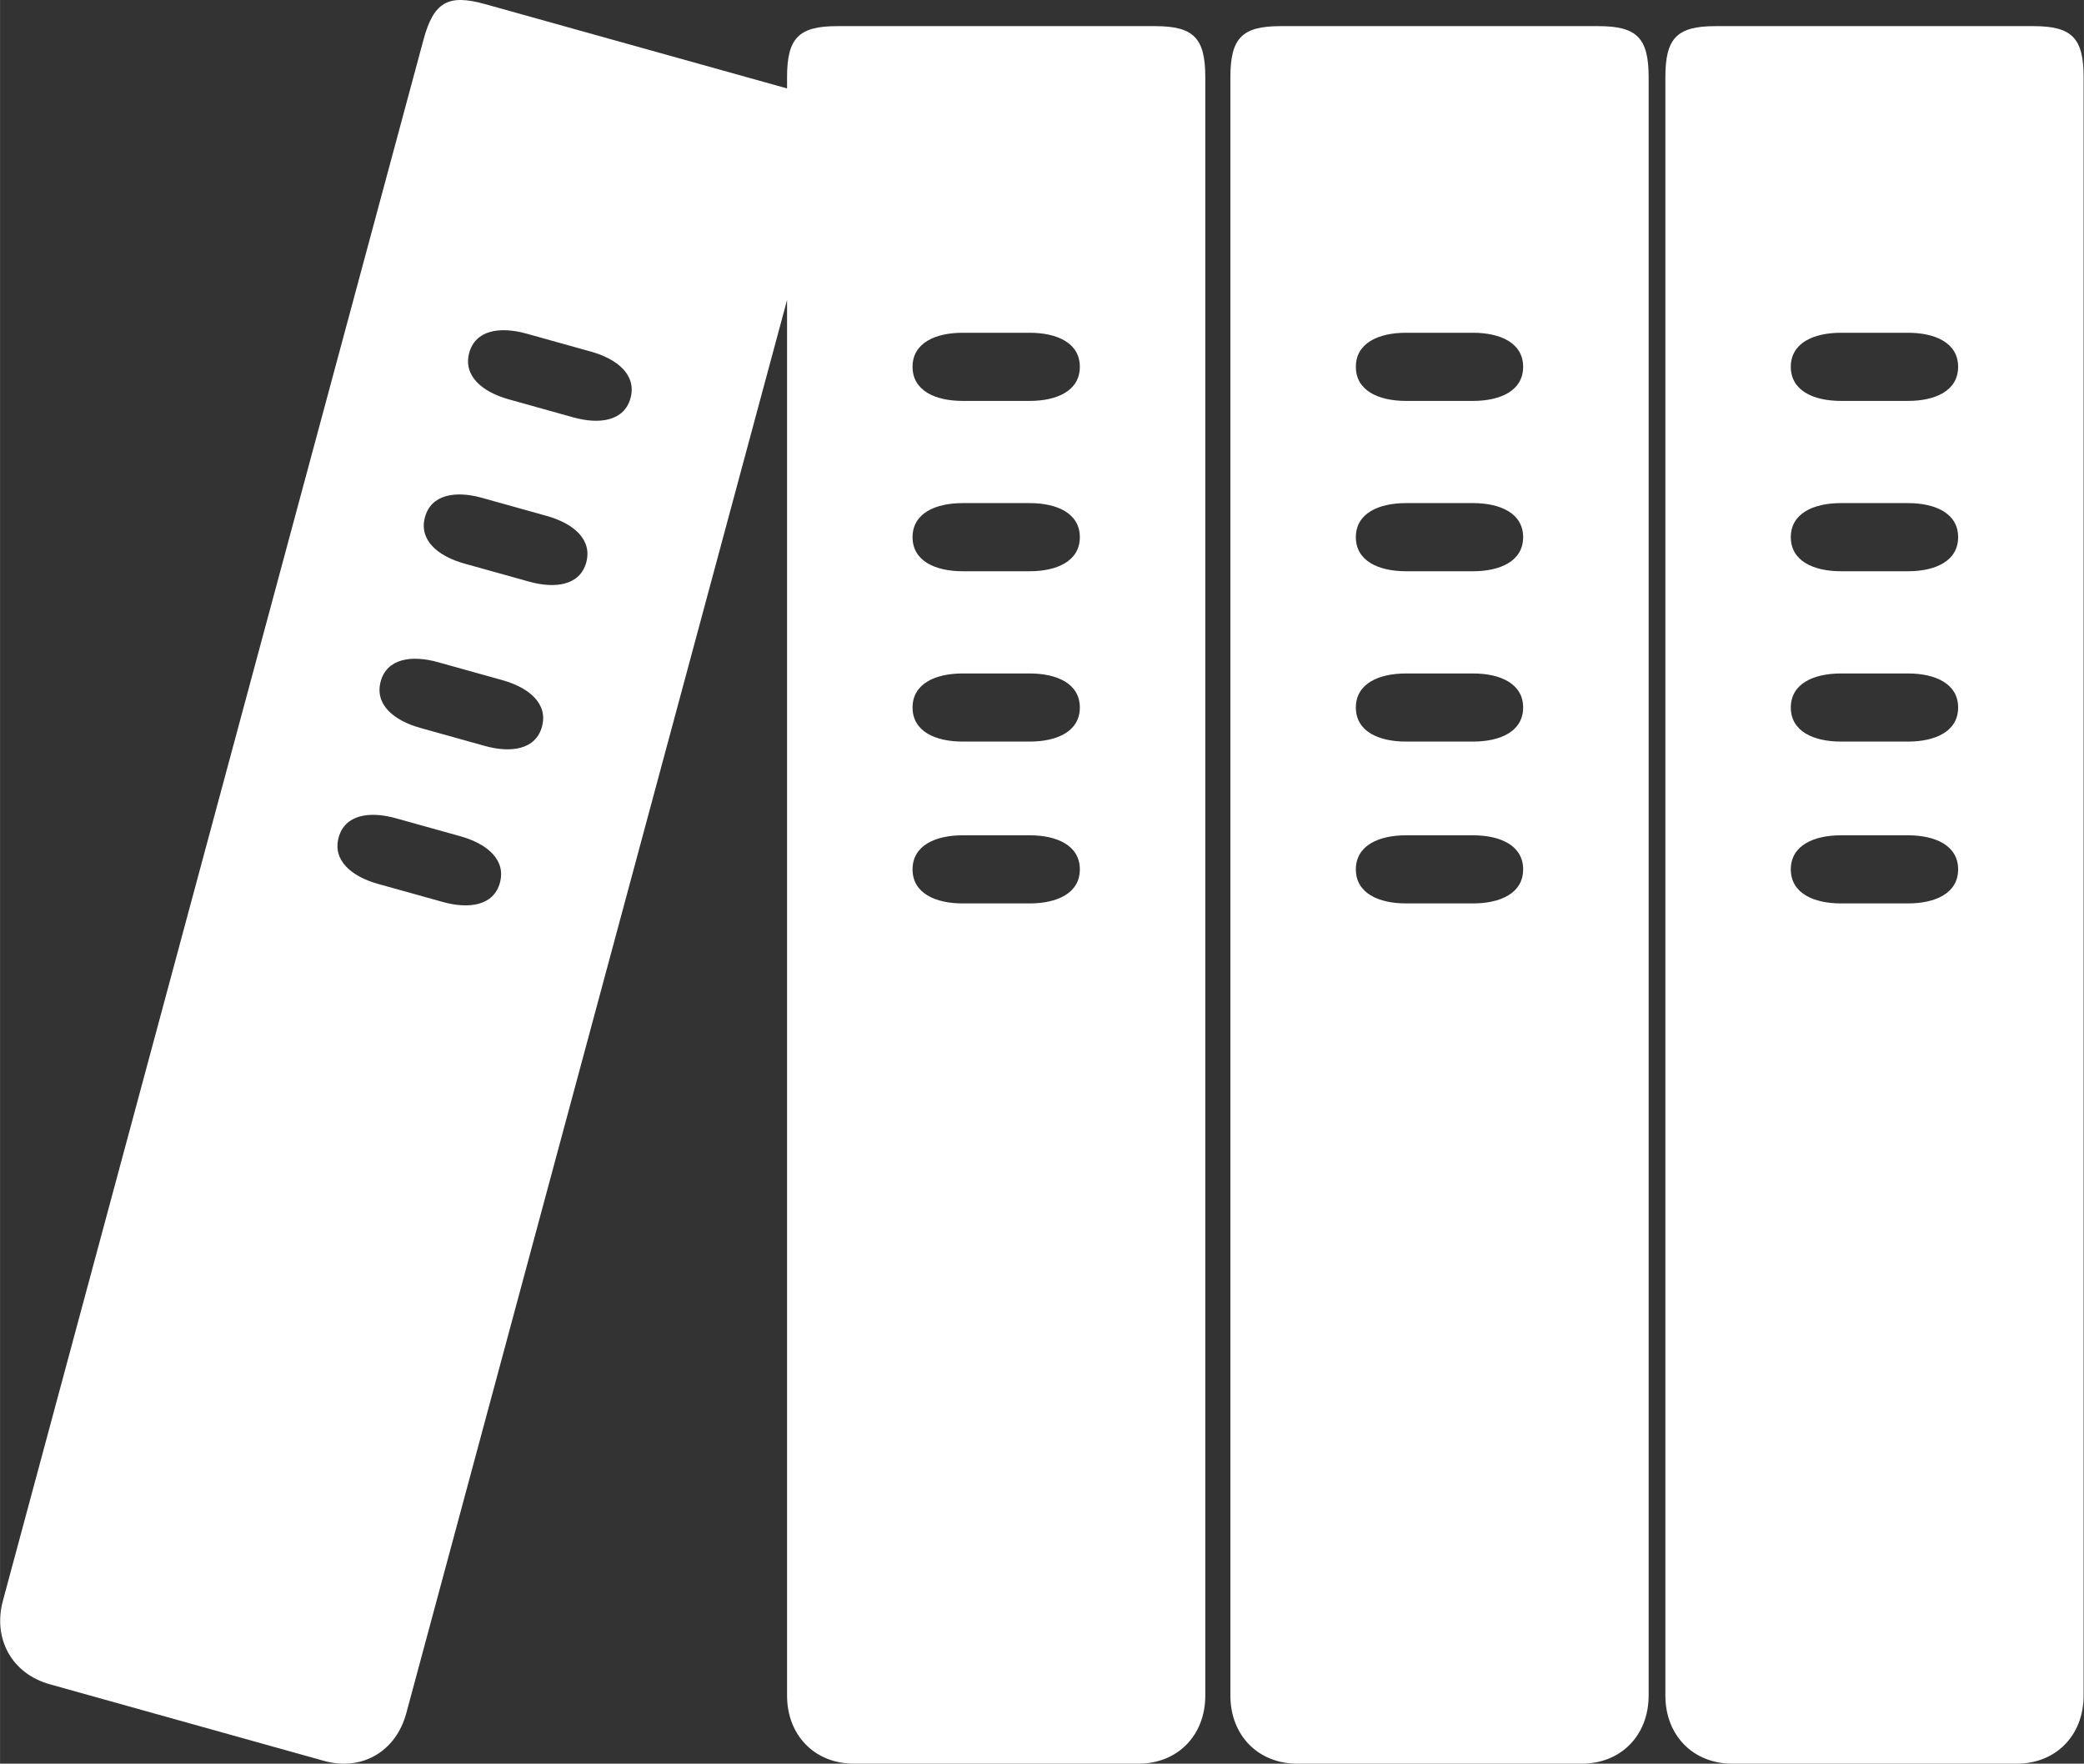 <?xml version="1.0" standalone="no"?><!DOCTYPE svg PUBLIC "-//W3C//DTD SVG 1.1//EN" "http://www.w3.org/Graphics/SVG/1.1/DTD/svg11.dtd"><svg class="icon" width="16px" height="13.54px" viewBox="0 0 1210 1024" version="1.1" xmlns="http://www.w3.org/2000/svg"><rect x="0" y="0" width="1210" height="1024" fill="#333333" stroke="none"/><path d="M1170.941 1023.999 1005.8 1023.999C983.077 1023.999 966.946 1007.589 966.946 984.431L966.946 44.846C966.946 22.061 973.708 15.174 996.09 15.174L1180.635 15.174C1203.048 15.174 1209.795 22.061 1209.795 44.846L1209.795 984.431C1209.795 1007.589 1193.68 1023.999 1170.941 1023.999ZM1107.782 193.205 1068.943 193.205C1053.045 193.205 1039.784 199.115 1039.784 212.966 1039.784 226.863 1053.045 232.773 1068.943 232.773L1107.782 232.773C1123.711 232.773 1136.942 226.863 1136.942 212.966 1136.942 199.115 1123.711 193.205 1107.782 193.205ZM1107.782 292.101 1068.943 292.101C1053.045 292.101 1039.784 298.026 1039.784 311.877 1039.784 325.743 1053.045 331.668 1068.943 331.668L1107.782 331.668C1123.711 331.668 1136.942 325.743 1136.942 311.877 1136.942 298.026 1123.711 292.101 1107.782 292.101ZM1107.782 391.012 1068.943 391.012C1053.045 391.012 1039.784 396.937 1039.784 410.788 1039.784 424.654 1053.045 430.564 1068.943 430.564L1107.782 430.564C1123.711 430.564 1136.942 424.654 1136.942 410.788 1136.942 396.937 1123.711 391.012 1107.782 391.012ZM1107.782 484.975 1068.943 484.975C1053.045 484.975 1039.784 490.9 1039.784 504.766 1039.784 518.617 1053.045 524.527 1068.943 524.527L1107.782 524.527C1123.711 524.527 1136.942 518.617 1136.942 504.766 1136.942 490.9 1123.711 484.975 1107.782 484.975ZM918.367 1023.999 753.241 1023.999C730.518 1023.999 714.387 1007.589 714.387 984.431L714.387 44.846C714.387 22.061 721.165 15.174 743.531 15.174L928.092 15.174C950.474 15.174 957.236 22.061 957.236 44.846L957.236 984.431C957.236 1007.589 941.121 1023.999 918.367 1023.999ZM855.239 193.205 816.369 193.205C800.486 193.205 787.24 199.115 787.24 212.966 787.24 226.863 800.486 232.773 816.369 232.773L855.239 232.773C871.137 232.773 884.367 226.863 884.367 212.966 884.367 199.115 871.137 193.205 855.239 193.205ZM855.239 292.101 816.369 292.101C800.486 292.101 787.24 298.026 787.24 311.877 787.24 325.743 800.486 331.668 816.369 331.668L855.239 331.668C871.137 331.668 884.367 325.743 884.367 311.877 884.367 298.026 871.137 292.101 855.239 292.101ZM855.239 391.012 816.369 391.012C800.486 391.012 787.24 396.937 787.24 410.788 787.24 424.654 800.486 430.564 816.369 430.564L855.239 430.564C871.137 430.564 884.367 424.654 884.367 410.788 884.367 396.937 871.137 391.012 855.239 391.012ZM855.239 484.975 816.369 484.975C800.486 484.975 787.24 490.9 787.24 504.766 787.24 518.617 800.486 524.527 816.369 524.527L855.239 524.527C871.137 524.527 884.367 518.617 884.367 504.766 884.367 490.9 871.137 484.975 855.239 484.975ZM660.953 1023.999 495.827 1023.999C473.089 1023.999 456.973 1007.589 456.973 984.431L456.973 174.174 235.885 994.684C229.851 1017.004 210.044 1028.481 188.128 1022.37L28.865 977.886C6.949 971.759-4.327 951.626 1.691 929.276L245.843 23.162C251.768 1.184 260.097-3.64 281.657 2.394L456.973 51.345 456.973 44.846C456.973 22.061 463.736 15.174 486.117 15.174L670.662 15.174C693.044 15.174 699.822 22.061 699.822 44.846L699.822 984.431C699.822 1007.589 683.707 1023.999 660.953 1023.999ZM243.966 422.607 281.44 433.076C296.78 437.357 311.08 435.201 314.679 421.862L314.679 421.847C318.293 408.492 307.063 399.201 291.723 394.905L254.25 384.451C238.925 380.185 224.624 382.31 221.01 395.68 217.412 409.05 228.642 418.326 243.966 422.607ZM196.597 486.293C192.983 499.663 204.228 508.939 219.552 513.22L257.042 523.674C272.366 527.955 286.682 525.814 290.265 512.46 293.879 499.089 282.634 489.814 267.31 485.533L229.836 475.079C214.511 470.798 200.195 472.939 196.597 486.293ZM269.683 327.232 307.156 337.686C322.481 341.967 336.797 339.842 340.395 326.472 343.978 313.102 332.764 303.827 317.424 299.546L279.951 289.076C264.626 284.78 250.31 286.936 246.711 300.321 243.098 313.676 254.343 322.951 269.683 327.232ZM295.384 231.857 332.857 242.327C348.182 246.577 362.483 244.452 366.096 231.082L366.096 231.082C369.695 217.712 358.45 208.436 343.141 204.156L305.667 193.701C290.312 189.42 276.026 191.561 272.413 204.916 268.814 218.286 280.044 227.561 295.384 231.857ZM283.316 33.632 39.149 939.745 283.316 33.632 442.564 78.085 283.316 33.632ZM597.825 193.205 558.971 193.205C543.072 193.205 529.842 199.115 529.842 212.966 529.842 226.863 543.088 232.773 558.971 232.773L597.825 232.773C613.739 232.773 626.969 226.863 626.969 212.966 626.969 199.115 613.739 193.205 597.825 193.205ZM597.825 292.101 558.971 292.101C543.072 292.101 529.842 298.026 529.842 311.877 529.842 325.743 543.088 331.668 558.971 331.668L597.825 331.668C613.739 331.668 626.969 325.743 626.969 311.877 626.969 298.026 613.739 292.101 597.825 292.101ZM597.825 391.012 558.971 391.012C543.072 391.012 529.842 396.937 529.842 410.788 529.842 424.654 543.088 430.564 558.971 430.564L597.825 430.564C613.739 430.564 626.969 424.654 626.969 410.788 626.969 396.937 613.739 391.012 597.825 391.012ZM597.825 484.975 558.971 484.975C543.072 484.975 529.842 490.9 529.842 504.766 529.842 518.617 543.088 524.527 558.971 524.527L597.825 524.527C613.739 524.527 626.969 518.617 626.969 504.766 626.969 490.9 613.739 484.975 597.825 484.975Z" fill="#ffffff" /></svg>